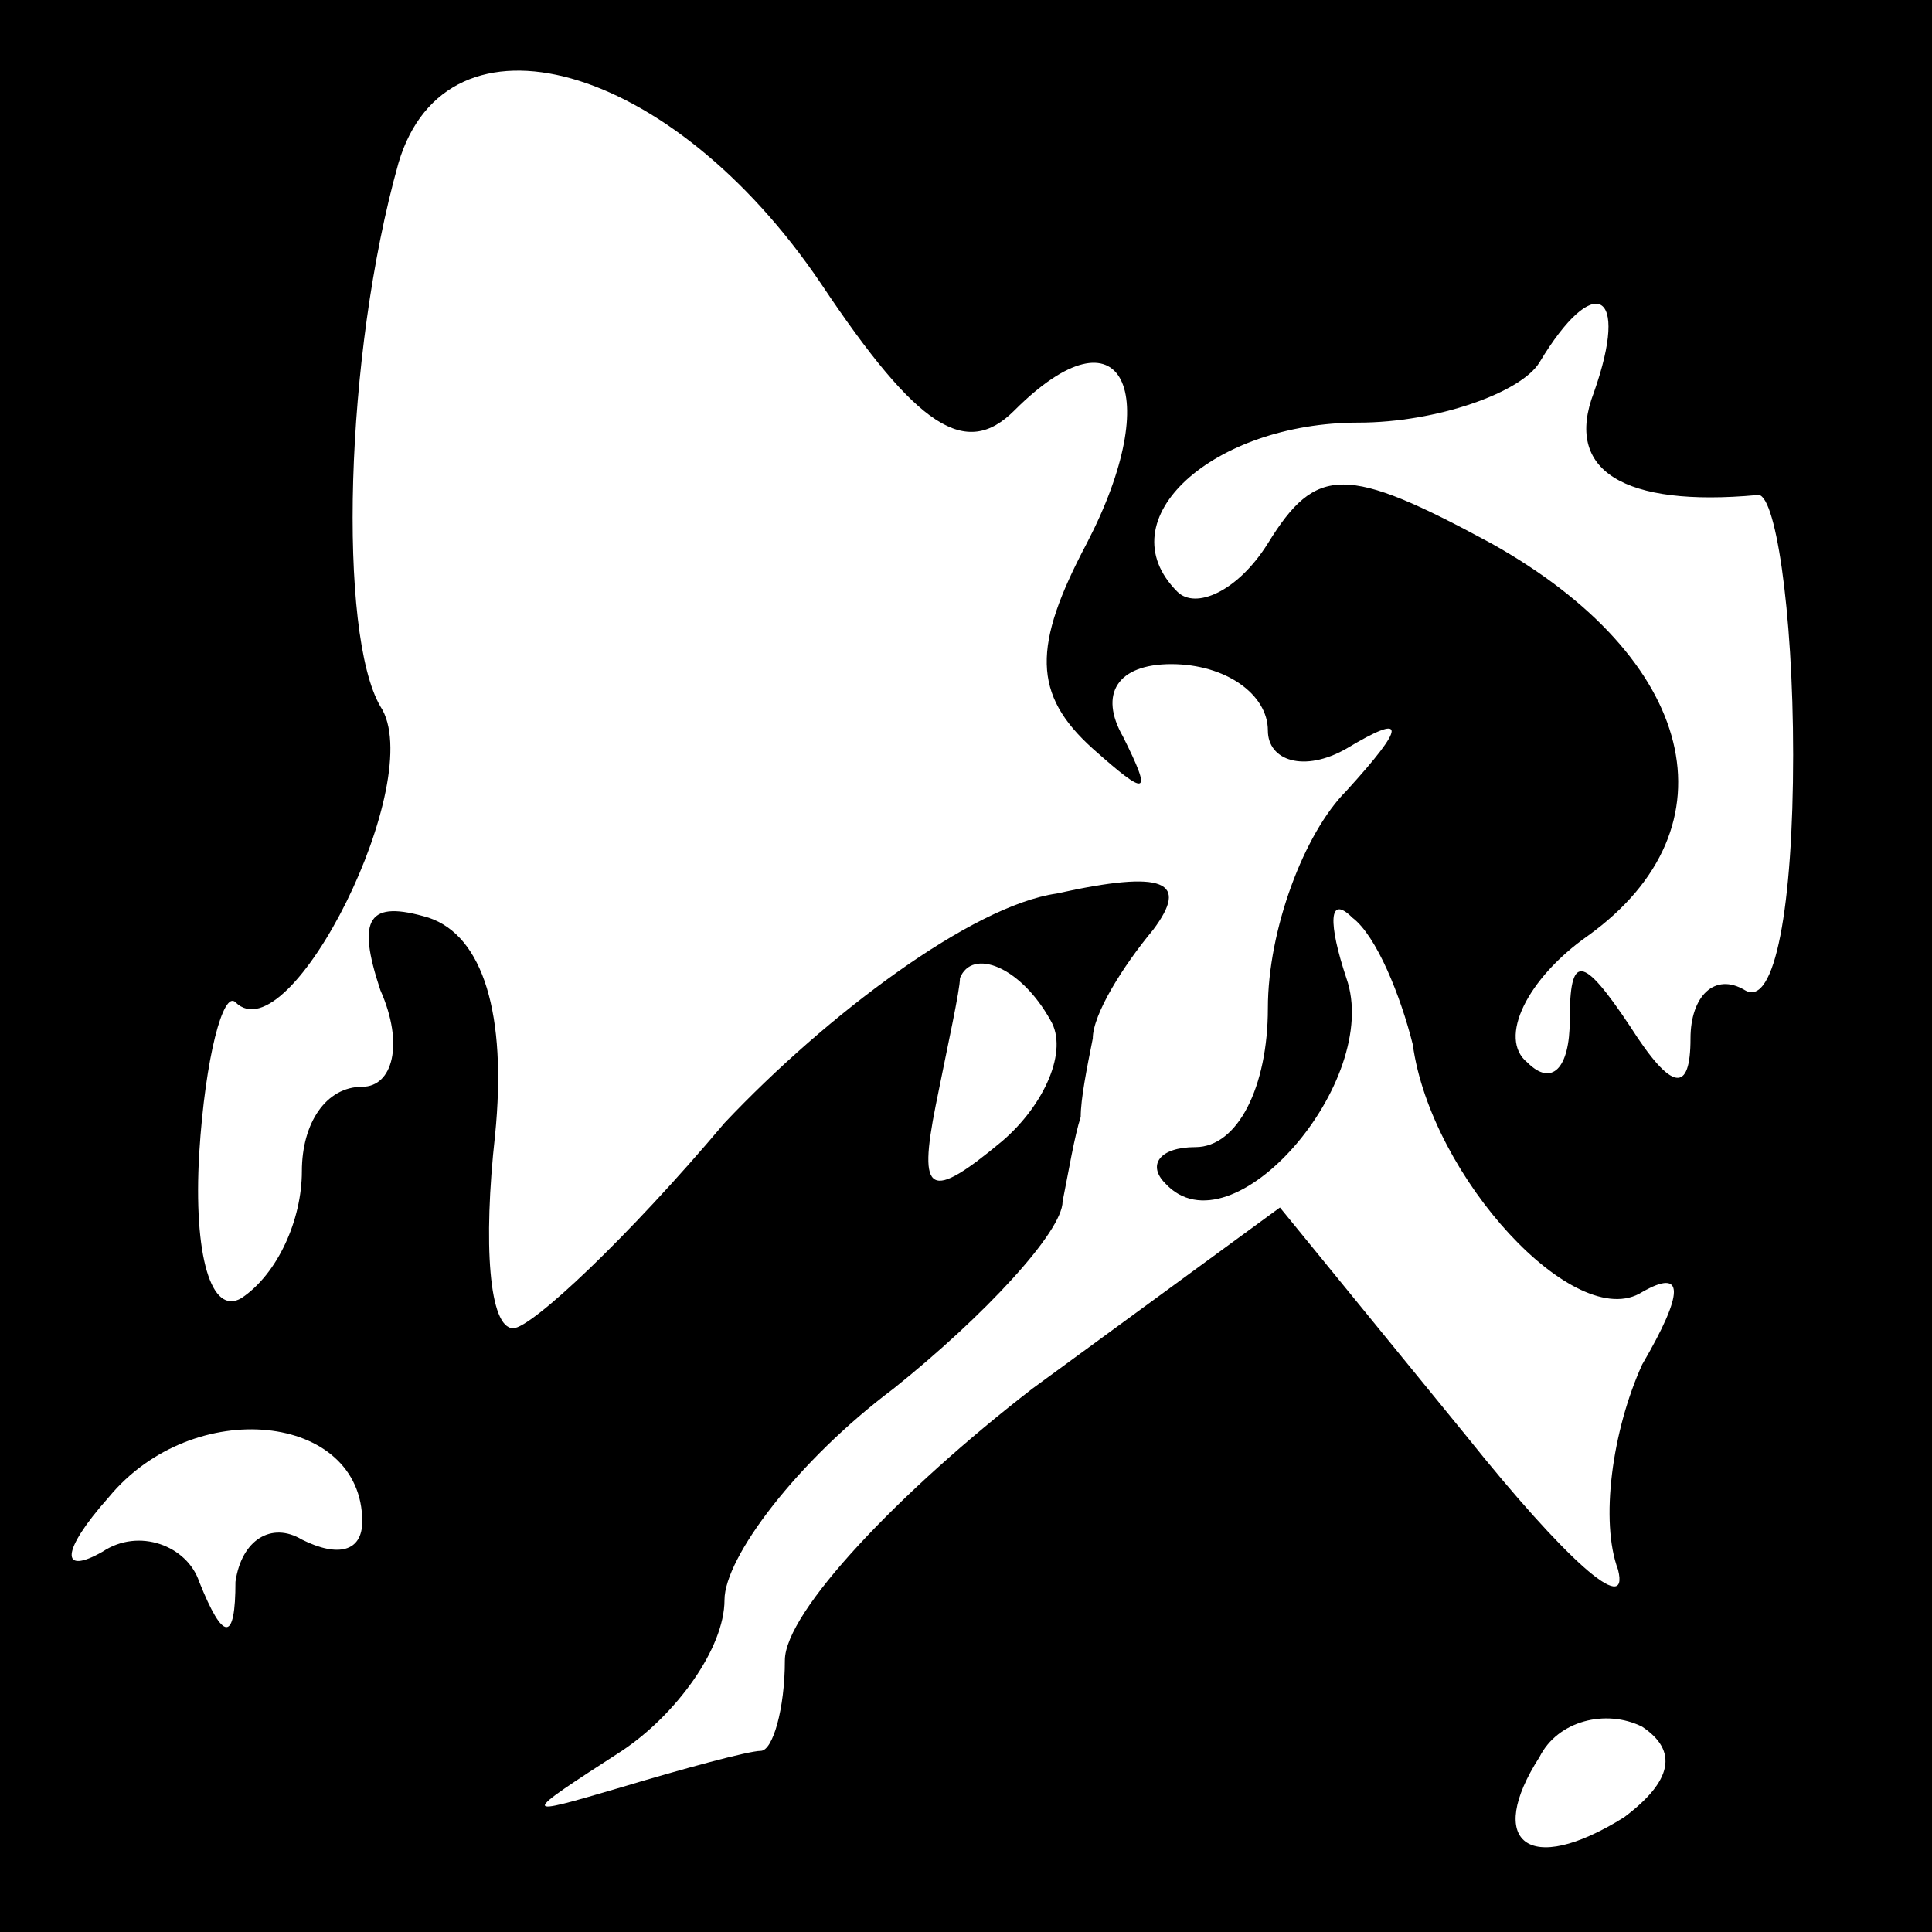 <?xml version="1.0" standalone="no"?>
<!DOCTYPE svg PUBLIC "-//W3C//DTD SVG 20010904//EN"
 "http://www.w3.org/TR/2001/REC-SVG-20010904/DTD/svg10.dtd">
<svg version="1.0" xmlns="http://www.w3.org/2000/svg"
 width="32pt" height="32pt" viewBox="0 0 32 32"
 preserveAspectRatio="xMidYMid meet">
<rect x="0" y="0" width="32" height="32" fill="#808080" stroke="none"/>
<g transform="translate(0,32) scale(0.1,-0.1)"
fill="#000000" stroke="none">
<path fill="#000000" stroke="none" d="M0 160 l0 -160 160 0 160 0 0 160 0
160 -160 0 -160 0 0 -160z"/>
<path fill="#ffffff" stroke="none" d="M136 273 c16 -24 24 -29 32 -21 18 18
25 3 12 -22 -9 -17 -9 -25 1 -34 9 -8 10 -8 5 2 -4 7 -1 12 8 12 9 0 16 -5 16
-11 0 -5 6 -7 13 -3 10 6 10 4 0 -7 -7 -7 -13 -23 -13 -36 0 -13 -5 -23 -12
-23 -6 0 -8 -3 -5 -6 11 -12 36 17 30 34 -3 9 -3 14 1 10 4 -3 8 -13 10 -21 3
-22 27 -48 38 -41 7 4 7 0 0 -12 -5 -11 -7 -26 -4 -34 2 -8 -9 2 -25 22 l-31
38 -41 -30 c-22 -17 -41 -37 -41 -45 0 -8 -2 -15 -4 -15 -2 0 -13 -3 -23 -6
-17 -5 -17 -5 0 6 9 6 17 17 17 25 0 7 12 23 28 35 15 12 28 26 28 31 1 5 2
11 3 14 0 3 1 8 2 13 0 4 5 12 10 18 6 8 2 10 -16 6 -14 -2 -38 -20 -55 -38
-16 -19 -32 -34 -35 -34 -4 0 -5 14 -3 32 2 20 -2 33 -11 36 -10 3 -12 0 -8
-12 4 -9 2 -16 -3 -16 -6 0 -10 -6 -10 -14 0 -8 -4 -17 -10 -21 -5 -3 -8 7 -7
24 1 16 4 27 6 25 9 -9 32 37 24 49 -7 12 -6 58 3 90 8 27 45 17 70 -20z"/>
<path fill="#ffffff" stroke="none" d="M264 255 c-5 -13 5 -19 27 -17 3 1 6
-19 6 -43 0 -25 -3 -42 -8 -39 -5 3 -9 -1 -9 -8 0 -9 -3 -9 -10 2 -8 12 -10
12 -10 1 0 -8 -3 -11 -7 -7 -5 4 0 14 10 21 25 18 18 46 -16 65 -24 13 -29 13
-37 0 -5 -8 -12 -11 -15 -8 -12 12 6 28 30 28 13 0 27 5 30 10 9 15 15 12 9
-5z"/>
<path fill="#ffffff" stroke="none" d="M174 151 c3 -5 -1 -14 -8 -20 -12 -10
-14 -9 -11 6 2 10 4 19 4 21 2 5 10 2 15 -7z"/>
<path fill="#ffffff" stroke="none" d="M60 68 c0 -5 -4 -6 -10 -3 -5 3 -10 0
-11 -7 0 -10 -2 -10 -6 0 -2 6 -10 9 -16 5 -7 -4 -7 0 1 9 14 17 42 14 42 -4z"/>
<path fill="#ffffff" stroke="none" d="M269 19 c-16 -10 -23 -4 -14 10 3 6 11
8 17 5 6 -4 5 -9 -3 -15z"/>
</g>
</svg>
